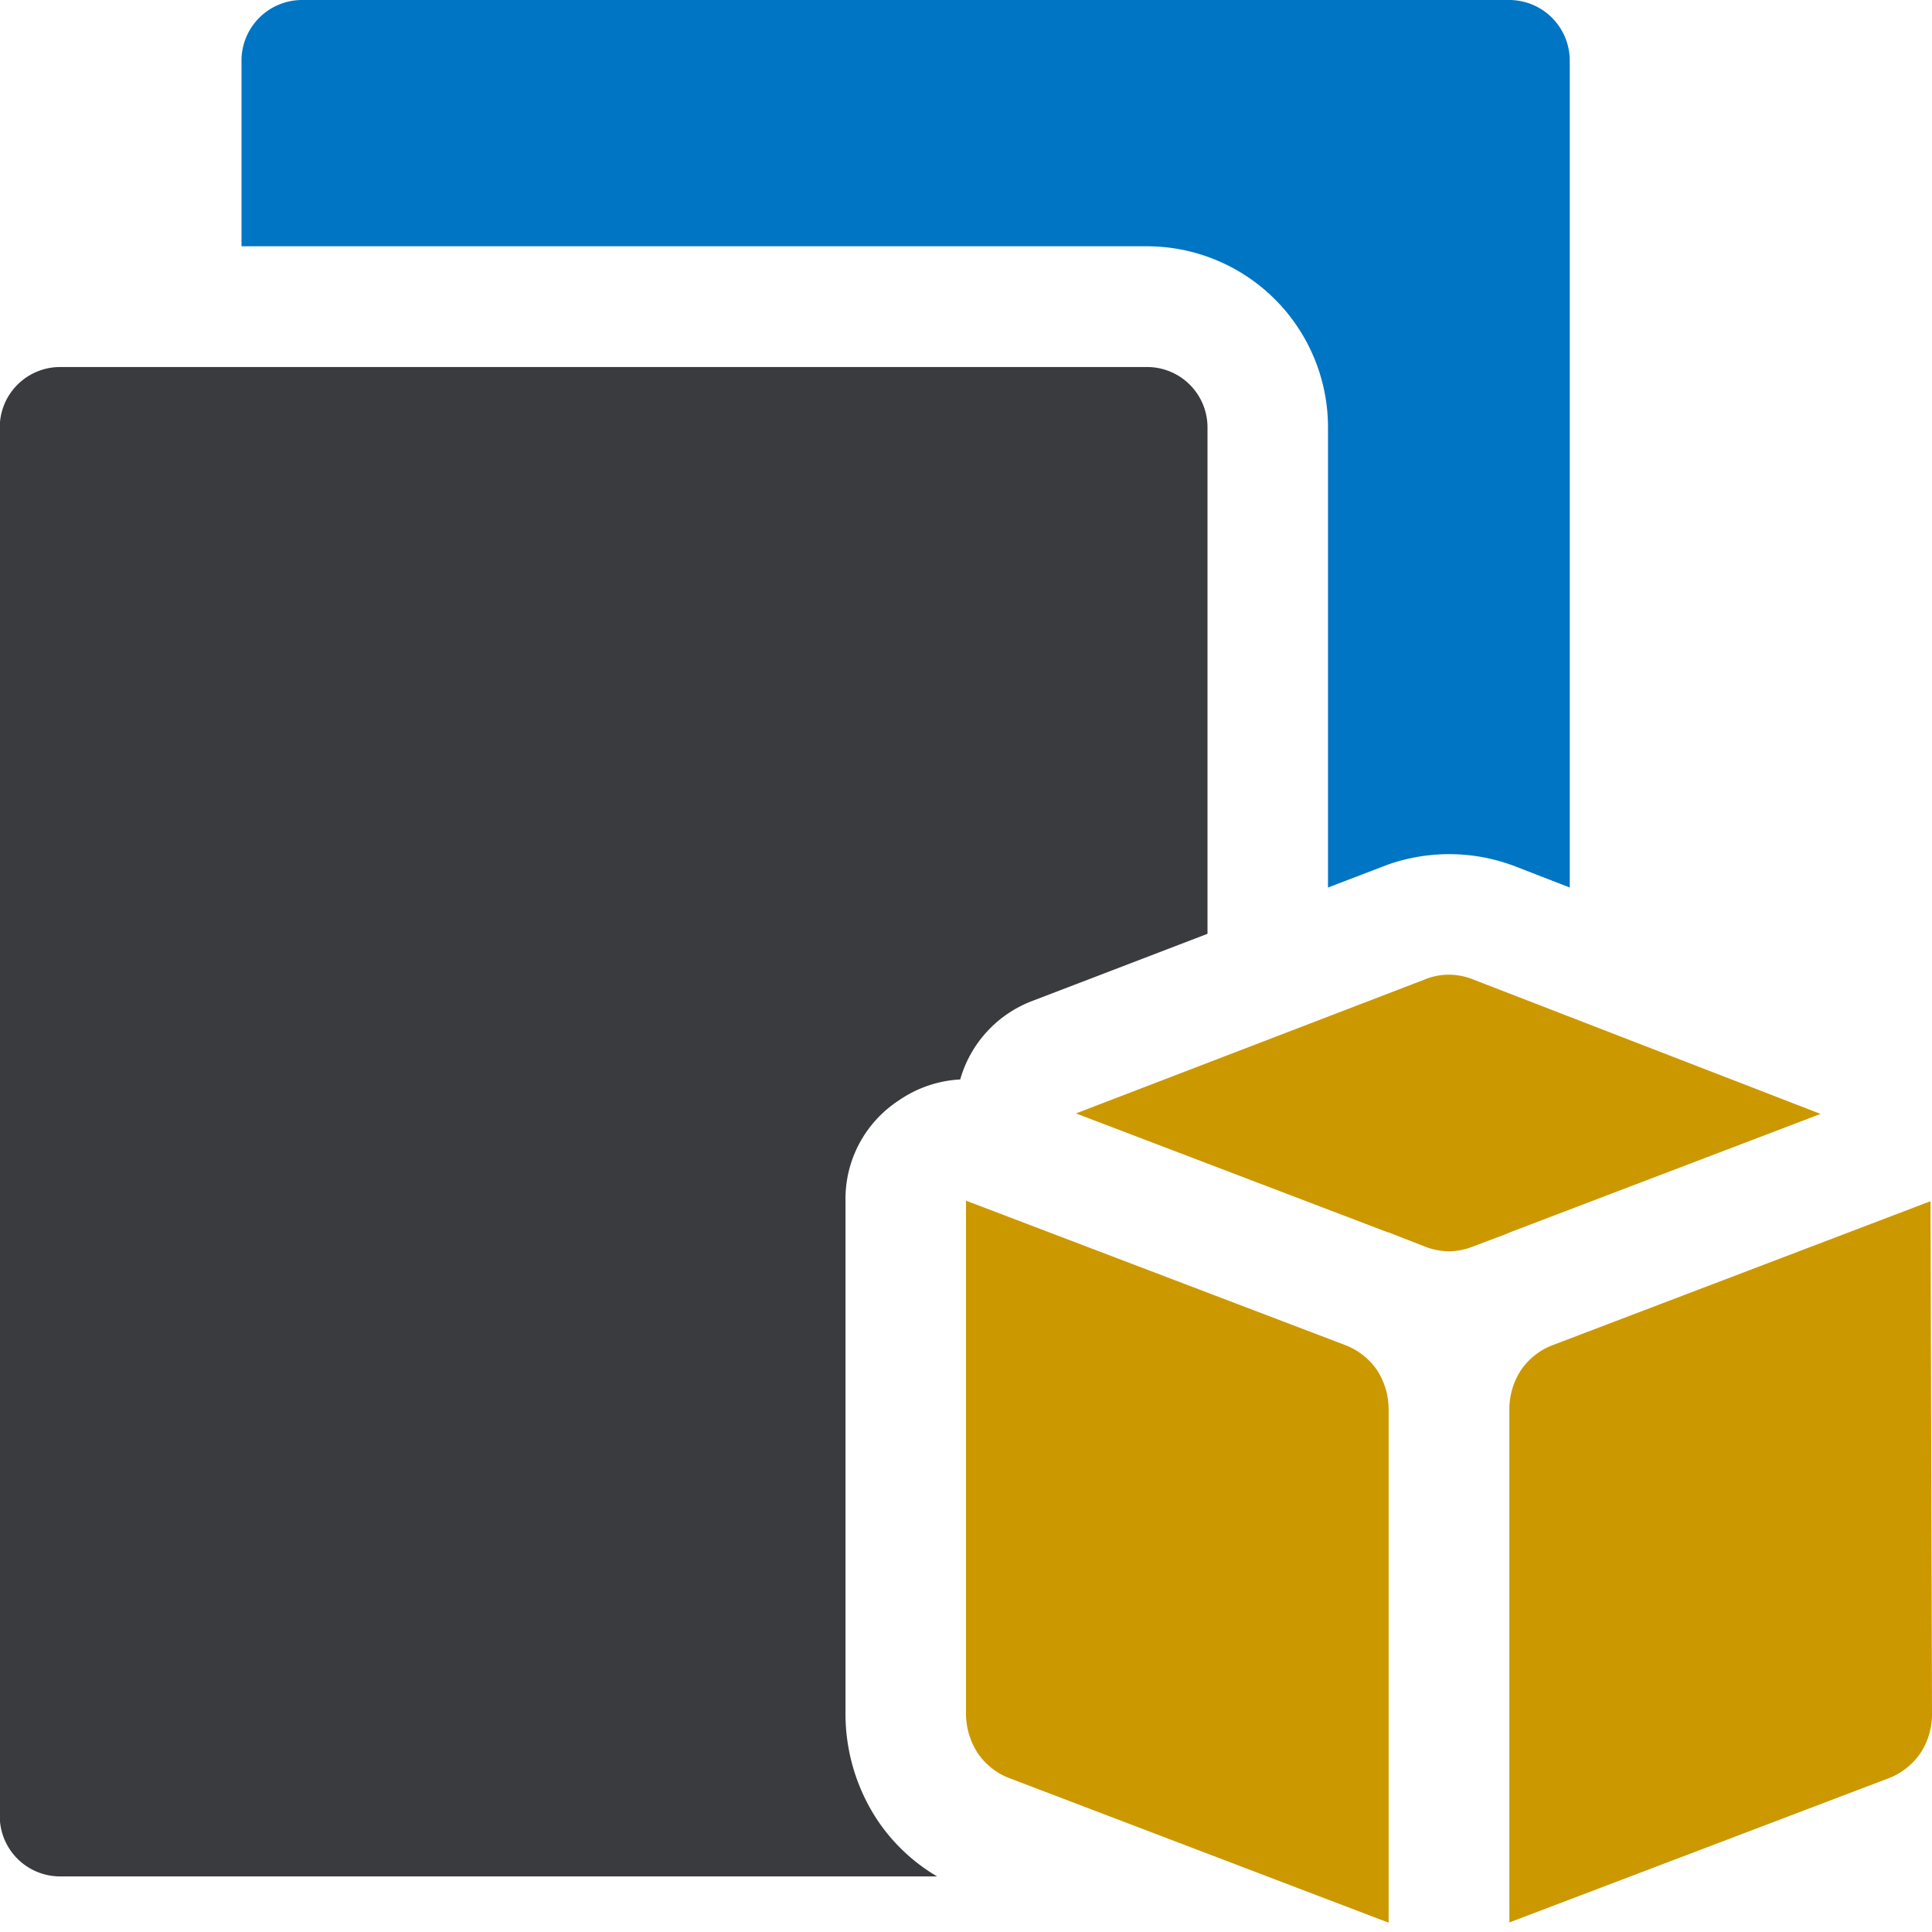 <svg xmlns="http://www.w3.org/2000/svg" xmlns:xlink="http://www.w3.org/1999/xlink" viewBox="0 0 7.68 7.68"><defs><clipPath id="clip-path"><rect x="-0" width="7.68" height="7.68" style="fill:none"/></clipPath></defs><title>haukehirsch-09</title><g id="Page_9" data-name="Page 9"><g id="Page_9-2" data-name="Page 9"><g style="clip-path:url(#clip-path)"><path d="M5.279,3.528V1.699A.72.72,0,0,0,4.56.979H.96V.24A.241.241,0,0,1,1.2,0H6a.241.241,0,0,1,.24.24V3.528l-.214-.083a.734.734,0,0,0-.509-.008Z" style="fill:#0075c3;fill-rule:evenodd"/><path d="M3.724,7.459H.239a.24.24,0,0,1-.24-.239V1.699a.24.24,0,0,1,.24-.24H4.56a.24.24,0,0,1,.24.24V3.712l-.694.266a.472.472,0,0,0-.289.313.473.473,0,0,0-.245.084.467.467,0,0,0-.211.397v2.037a.766.766,0,0,0,.13.431.734.734,0,0,0,.234.219" style="fill:#3a3b3f;fill-rule:evenodd"/><path d="M5.345,5.346,3.843,4.774l-.003-.001v2.037a.289.289,0,0,0,.048.161.268.268,0,0,0,.118.095l1.514.577V5.597a.288.288,0,0,0-.047-.152.271.271,0,0,0-.128-.099m.185-.443-.007-.003L5.515,4.898,4.277,4.426l1.401-.538a.255.255,0,0,1,.174.004l1.385.536-1.233.47-.007.003-.007.003-.007.003-.138.052a.261.261,0,0,1-.086.015.268.268,0,0,1-.093-.018Zm.47,2.739V5.597a.284.284,0,0,1,.047-.152.27.27,0,0,1,.128-.099L7.674,4.775l.006,2.035a.281.281,0,0,1-.046.159.273.273,0,0,1-.119.097Z" style="fill:#cc9800;fill-rule:evenodd"/></g></g></g></svg>